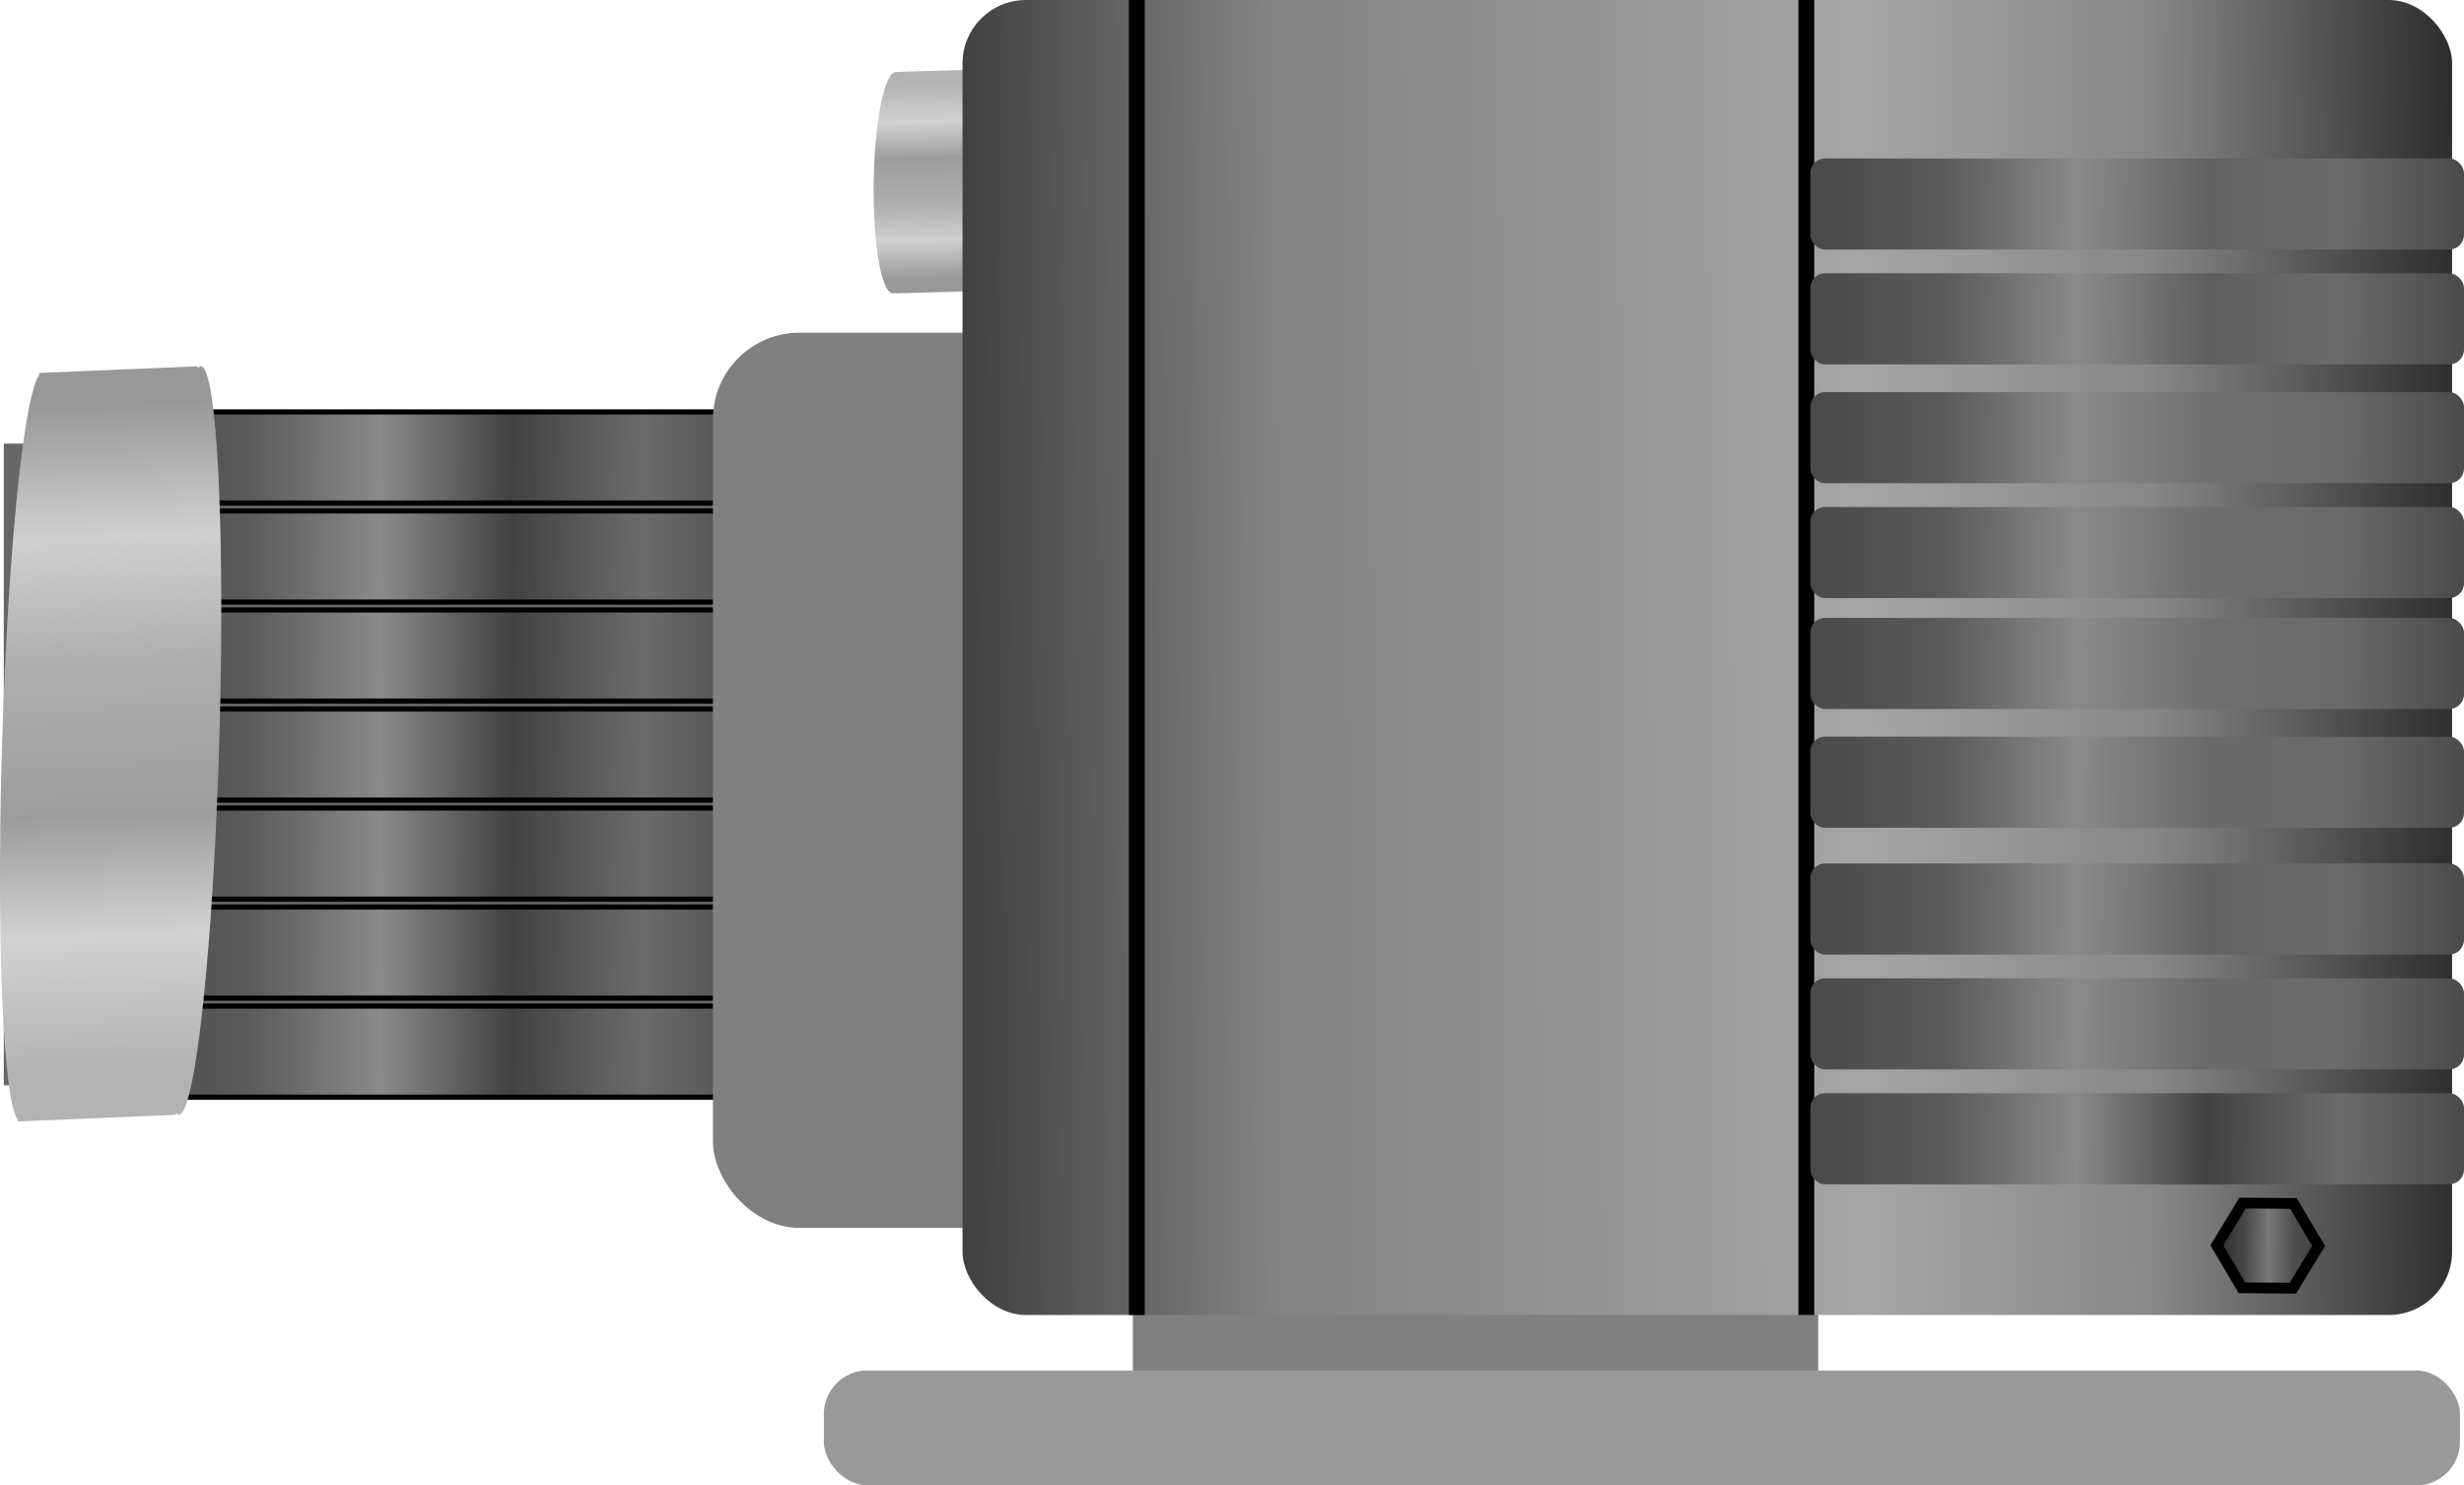 <svg width="281.768" height="169.888" viewBox="0 0 74.551 44.95" version="1.1" id="svg798" xmlns:xlink="http://www.w3.org/1999/xlink" xmlns="http://www.w3.org/2000/svg">
  <defs id="defs795">
    <linearGradient id="linearGradient92545">
      <stop style="stop-color:#2f2f2f;stop-opacity:1" offset="0" id="stop92541"/>
      <stop style="stop-color:#474747;stop-opacity:1" offset=".249" id="stop92549"/>
      <stop style="stop-color:#787878;stop-opacity:1" offset=".5" id="stop92551"/>
      <stop style="stop-color:#4f4f4f;stop-opacity:1" offset=".75" id="stop92553"/>
      <stop style="stop-color:#3d3d3d;stop-opacity:1" offset="1" id="stop92543"/>
    </linearGradient>
    <linearGradient id="linearGradient48625">
      <stop style="stop-color:#4a4a4a;stop-opacity:1" offset="0" id="stop48613"/>
      <stop style="stop-color:#5b5b5b;stop-opacity:1" offset=".201" id="stop48615"/>
      <stop style="stop-color:#8a8a8a;stop-opacity:1" offset=".4" id="stop48617"/>
      <stop style="stop-color:#6a6a6a;stop-opacity:1" offset=".6" id="stop48619"/>
      <stop style="stop-color:#6b6b6b;stop-opacity:1" offset=".802" id="stop48621"/>
      <stop style="stop-color:#4a4a4a;stop-opacity:1" offset="1" id="stop48623"/>
    </linearGradient>
    <linearGradient id="linearGradient48611">
      <stop style="stop-color:#4a4a4a;stop-opacity:1" offset="0" id="stop48599"/>
      <stop style="stop-color:#5b5b5b;stop-opacity:1" offset=".201" id="stop48601"/>
      <stop style="stop-color:#8a8a8a;stop-opacity:1" offset=".4" id="stop48603"/>
      <stop style="stop-color:#636363;stop-opacity:1" offset=".6" id="stop48605"/>
      <stop style="stop-color:#6b6b6b;stop-opacity:1" offset=".802" id="stop48607"/>
      <stop style="stop-color:#4a4a4a;stop-opacity:1" offset="1" id="stop48609"/>
    </linearGradient>
    <linearGradient id="linearGradient48597">
      <stop style="stop-color:#4a4a4a;stop-opacity:1" offset="0" id="stop48585"/>
      <stop style="stop-color:#5b5b5b;stop-opacity:1" offset=".201" id="stop48587"/>
      <stop style="stop-color:#8a8a8a;stop-opacity:1" offset=".4" id="stop48589"/>
      <stop style="stop-color:#6a6a6a;stop-opacity:1" offset=".6" id="stop48591"/>
      <stop style="stop-color:#6b6b6b;stop-opacity:1" offset=".802" id="stop48593"/>
      <stop style="stop-color:#4a4a4a;stop-opacity:1" offset="1" id="stop48595"/>
    </linearGradient>
    <linearGradient id="linearGradient48583">
      <stop style="stop-color:#4a4a4a;stop-opacity:1" offset="0" id="stop48571"/>
      <stop style="stop-color:#5b5b5b;stop-opacity:1" offset=".201" id="stop48573"/>
      <stop style="stop-color:#8a8a8a;stop-opacity:1" offset=".4" id="stop48575"/>
      <stop style="stop-color:#6f6f6f;stop-opacity:1" offset=".6" id="stop48577"/>
      <stop style="stop-color:#6b6b6b;stop-opacity:1" offset=".802" id="stop48579"/>
      <stop style="stop-color:#4a4a4a;stop-opacity:1" offset="1" id="stop48581"/>
    </linearGradient>
    <linearGradient id="linearGradient48569">
      <stop style="stop-color:#4a4a4a;stop-opacity:1" offset="0" id="stop48557"/>
      <stop style="stop-color:#5b5b5b;stop-opacity:1" offset=".201" id="stop48559"/>
      <stop style="stop-color:#8a8a8a;stop-opacity:1" offset=".4" id="stop48561"/>
      <stop style="stop-color:#6d6d6d;stop-opacity:1" offset=".6" id="stop48563"/>
      <stop style="stop-color:#6b6b6b;stop-opacity:1" offset=".802" id="stop48565"/>
      <stop style="stop-color:#4a4a4a;stop-opacity:1" offset="1" id="stop48567"/>
    </linearGradient>
    <linearGradient id="linearGradient48555">
      <stop style="stop-color:#4a4a4a;stop-opacity:1" offset="0" id="stop48543"/>
      <stop style="stop-color:#5b5b5b;stop-opacity:1" offset=".201" id="stop48545"/>
      <stop style="stop-color:#8a8a8a;stop-opacity:1" offset=".4" id="stop48547"/>
      <stop style="stop-color:#707070;stop-opacity:1" offset=".6" id="stop48549"/>
      <stop style="stop-color:#6b6b6b;stop-opacity:1" offset=".802" id="stop48551"/>
      <stop style="stop-color:#4a4a4a;stop-opacity:1" offset="1" id="stop48553"/>
    </linearGradient>
    <linearGradient id="linearGradient48541">
      <stop style="stop-color:#4a4a4a;stop-opacity:1" offset="0" id="stop48529"/>
      <stop style="stop-color:#5b5b5b;stop-opacity:1" offset=".201" id="stop48531"/>
      <stop style="stop-color:#8a8a8a;stop-opacity:1" offset=".4" id="stop48533"/>
      <stop style="stop-color:#5f5f5f;stop-opacity:1" offset=".6" id="stop48535"/>
      <stop style="stop-color:#6b6b6b;stop-opacity:1" offset=".802" id="stop48537"/>
      <stop style="stop-color:#4a4a4a;stop-opacity:1" offset="1" id="stop48539"/>
    </linearGradient>
    <linearGradient id="linearGradient48527">
      <stop style="stop-color:#4a4a4a;stop-opacity:1" offset="0" id="stop48515"/>
      <stop style="stop-color:#5b5b5b;stop-opacity:1" offset=".201" id="stop48517"/>
      <stop style="stop-color:#8a8a8a;stop-opacity:1" offset=".4" id="stop48519"/>
      <stop style="stop-color:#636363;stop-opacity:1" offset=".6" id="stop48521"/>
      <stop style="stop-color:#6b6b6b;stop-opacity:1" offset=".802" id="stop48523"/>
      <stop style="stop-color:#4a4a4a;stop-opacity:1" offset="1" id="stop48525"/>
    </linearGradient>
    <linearGradient id="linearGradient48501">
      <stop style="stop-color:#424242;stop-opacity:1" offset="0" id="stop48497"/>
      <stop style="stop-color:#828282;stop-opacity:1" offset=".2" id="stop48505"/>
      <stop style="stop-color:#929292;stop-opacity:1" offset=".4" id="stop48507"/>
      <stop style="stop-color:#a5a5a5;stop-opacity:1" offset=".6" id="stop48509"/>
      <stop style="stop-color:#878787;stop-opacity:1" offset=".796" id="stop48511"/>
      <stop style="stop-color:#2d2d2d;stop-opacity:1" offset="1" id="stop48499"/>
    </linearGradient>
    <linearGradient id="linearGradient44730">
      <stop style="stop-color:#4a4a4a;stop-opacity:1" offset="0" id="stop44726"/>
      <stop style="stop-color:#5b5b5b;stop-opacity:1" offset=".201" id="stop44821"/>
      <stop style="stop-color:#8a8a8a;stop-opacity:1" offset=".4" id="stop44823"/>
      <stop style="stop-color:#424242;stop-opacity:1" offset=".6" id="stop44825"/>
      <stop style="stop-color:#6b6b6b;stop-opacity:1" offset=".802" id="stop44829"/>
      <stop style="stop-color:#4a4a4a;stop-opacity:1" offset="1" id="stop44728"/>
    </linearGradient>
    <linearGradient xlink:href="#linearGradient44730" id="linearGradient44732" x1="58.135" y1="65.447" x2="77.913" y2="65.566" gradientUnits="userSpaceOnUse"/>
    <linearGradient xlink:href="#linearGradient48625" id="linearGradient46287" gradientUnits="userSpaceOnUse" x1="58.135" y1="65.447" x2="77.913" y2="65.566" gradientTransform="translate(0 -3.476)"/>
    <linearGradient xlink:href="#linearGradient48611" id="linearGradient46291" gradientUnits="userSpaceOnUse" gradientTransform="translate(0 -6.952)" x1="58.135" y1="65.447" x2="77.913" y2="65.566"/>
    <linearGradient xlink:href="#linearGradient48597" id="linearGradient46295" gradientUnits="userSpaceOnUse" gradientTransform="translate(0 -10.788)" x1="58.135" y1="65.447" x2="77.913" y2="65.566"/>
    <linearGradient xlink:href="#linearGradient48583" id="linearGradient46299" gradientUnits="userSpaceOnUse" gradientTransform="translate(0 -14.384)" x1="58.135" y1="65.447" x2="77.913" y2="65.566"/>
    <linearGradient xlink:href="#linearGradient48569" id="linearGradient46303" gradientUnits="userSpaceOnUse" gradientTransform="translate(0 -17.74)" x1="58.135" y1="65.447" x2="77.913" y2="65.566"/>
    <linearGradient xlink:href="#linearGradient48555" id="linearGradient46307" gradientUnits="userSpaceOnUse" gradientTransform="translate(0 -21.216)" x1="58.135" y1="65.447" x2="77.913" y2="65.566"/>
    <linearGradient xlink:href="#linearGradient48541" id="linearGradient46311" gradientUnits="userSpaceOnUse" gradientTransform="translate(0 -24.812)" x1="58.135" y1="65.447" x2="77.913" y2="65.566"/>
    <linearGradient xlink:href="#linearGradient48527" id="linearGradient47041" gradientUnits="userSpaceOnUse" gradientTransform="translate(0 -28.288)" x1="58.135" y1="65.447" x2="77.913" y2="65.566"/>
    <linearGradient xlink:href="#linearGradient48501" id="linearGradient48503" x1="32.603" y1="49.265" x2="77.553" y2="49.025" gradientUnits="userSpaceOnUse"/>
    <linearGradient xlink:href="#linearGradient44730" id="linearGradient55895" gradientUnits="userSpaceOnUse" x1="58.135" y1="65.447" x2="77.913" y2="65.566" gradientTransform="translate(-51.302 -2.637)"/>
    <linearGradient xlink:href="#linearGradient44730" id="linearGradient58803" gradientUnits="userSpaceOnUse" gradientTransform="translate(-51.302 -5.634)" x1="58.135" y1="65.447" x2="77.913" y2="65.566"/>
    <linearGradient xlink:href="#linearGradient44730" id="linearGradient58807" gradientUnits="userSpaceOnUse" gradientTransform="translate(-51.302 -8.63)" x1="58.135" y1="65.447" x2="77.913" y2="65.566"/>
    <linearGradient xlink:href="#linearGradient44730" id="linearGradient58811" gradientUnits="userSpaceOnUse" gradientTransform="translate(-51.302 -11.627)" x1="58.135" y1="65.447" x2="77.913" y2="65.566"/>
    <linearGradient xlink:href="#linearGradient44730" id="linearGradient58815" gradientUnits="userSpaceOnUse" gradientTransform="translate(-51.302 -14.624)" x1="58.135" y1="65.447" x2="77.913" y2="65.566"/>
    <linearGradient xlink:href="#linearGradient44730" id="linearGradient58819" gradientUnits="userSpaceOnUse" gradientTransform="translate(-51.302 -17.62)" x1="58.135" y1="65.447" x2="77.913" y2="65.566"/>
    <linearGradient xlink:href="#linearGradient44730" id="linearGradient66085" gradientUnits="userSpaceOnUse" gradientTransform="translate(-51.302 -20.617)" x1="58.135" y1="65.447" x2="77.913" y2="65.566"/>
    <linearGradient xlink:href="#linearGradient31314" id="linearGradient31318" x1="134.835" y1="185.429" x2="171.708" y2="185.429" gradientUnits="userSpaceOnUse" gradientTransform="matrix(.018 -.619 .218 -.009 -36.505 150.32)"/>
    <linearGradient id="linearGradient31314">
      <stop style="stop-color:#b3b3b3;stop-opacity:1" offset=".077" id="stop31302"/>
      <stop style="stop-color:#d2d2d2;stop-opacity:1" offset=".249" id="stop31304"/>
      <stop style="stop-color:#9c9c9c;stop-opacity:1" offset=".41" id="stop31306"/>
      <stop style="stop-color:#afafaf;stop-opacity:1" offset=".618" id="stop31308"/>
      <stop style="stop-color:#d0d0d0;stop-opacity:1" offset=".779" id="stop31310"/>
      <stop style="stop-color:#989898;stop-opacity:1" offset=".955" id="stop31312"/>
    </linearGradient>
    <linearGradient xlink:href="#linearGradient31314" id="linearGradient76316" gradientUnits="userSpaceOnUse" gradientTransform="matrix(-.002 .183 -.154 .004 60.887 7.744)" x1="134.835" y1="185.429" x2="171.708" y2="185.429"/>
    <linearGradient xlink:href="#linearGradient92545" id="linearGradient92547" x1="6.357" y1="24.031" x2="18.098" y2="24.152" gradientUnits="userSpaceOnUse"/>
  </defs>
  <g id="layer1" transform="translate(-3.242 -31.165)">
    <rect style="fill:gray;stroke-width:.65;stroke-linecap:square;paint-order:markers stroke fill" id="rect50079" width="20.737" height="7.192" x="37.518" y="67.245" ry=".446"/>
    <rect style="fill:#666;stroke-width:.375;stroke-linecap:square;paint-order:markers stroke fill" id="rect19760" width="34.761" height="19.418" x="3.356" y="44.59" ry="2.987" rx="0"/>
    <rect style="fill:url(#linearGradient55895);fill-opacity:1;stroke:#000;stroke-width:.156;stroke-linecap:square;stroke-opacity:1;paint-order:markers stroke fill" id="rect55893" width="19.778" height="2.757" x="6.712" y="61.611" ry=".446"/>
    <rect style="fill:url(#linearGradient58819);fill-opacity:1;stroke:#000;stroke-width:.156;stroke-linecap:square;stroke-opacity:1;paint-order:markers stroke fill" id="rect58817" width="19.778" height="2.757" x="6.712" y="46.628" ry=".446"/>
    <rect style="fill:url(#linearGradient58815);fill-opacity:1;stroke:#000;stroke-width:.156;stroke-linecap:square;stroke-opacity:1;paint-order:markers stroke fill" id="rect58813" width="19.778" height="2.757" x="6.712" y="49.624" ry=".446"/>
    <rect style="fill:url(#linearGradient58811);fill-opacity:1;stroke:#000;stroke-width:.156;stroke-linecap:square;stroke-opacity:1;paint-order:markers stroke fill" id="rect58809" width="19.778" height="2.757" x="6.712" y="52.621" ry=".446"/>
    <rect style="fill:url(#linearGradient58807);fill-opacity:1;stroke:#000;stroke-width:.156;stroke-linecap:square;stroke-opacity:1;paint-order:markers stroke fill" id="rect58805" width="19.778" height="2.757" x="6.712" y="55.618" ry=".446"/>
    <rect style="fill:url(#linearGradient58803);fill-opacity:1;stroke:#000;stroke-width:.156;stroke-linecap:square;stroke-opacity:1;paint-order:markers stroke fill" id="rect58801" width="19.778" height="2.757" x="6.712" y="58.614" ry=".446"/>
    <rect style="fill:url(#linearGradient66085);fill-opacity:1;stroke:#000;stroke-width:.156;stroke-linecap:square;stroke-opacity:1;paint-order:markers stroke fill" id="rect66083" width="19.778" height="2.757" x="6.712" y="43.631" ry=".446"/>
    <rect style="fill:gray;stroke-width:.293;stroke-linecap:square;paint-order:markers stroke fill" id="rect32992" width="10.428" height="27.09" x="24.812" y="41.234" ry="2.618"/>
    <path id="path31294" style="fill:url(#linearGradient31318);fill-opacity:1;stroke-width:.347" d="M3.3 53.81a.889 11.331 1.688 0 0 .473 11.223l-.002.07.091-.004 4.705-.196.002-.07a.889 11.331 1.688 0 0 .089.066.889 11.331 1.688 0 0 1.22-11.363.889 11.331 1.688 0 0-.562-11.289.889 11.331 1.688 0 0-.093.075l.002-.071-4.705.196-.091.004-.002.071a.889 11.331 1.688 0 0-1.126 11.288Zm.557 11.462 4.847-.375z"/>
    <path id="path76314" style="fill:url(#linearGradient76316);fill-opacity:1;stroke-width:.159" d="M34.328 36.58a.63 3.352.806 0 0-.523-3.315l0-.021-.065.002-3.328.093-0.0.021a.63 3.352.806 0 0-.064-.019.63 3.352.806 0 0-.672 3.37.63 3.352.806 0 0 .588 3.334.63 3.352.806 0 0 .065-.023l-0.0.021 3.328-.093.065-.002 0-.021a.63 3.352.806 0 0 .607-3.347zm-.587-3.386-3.425.147z"/>
    <rect style="fill:url(#linearGradient48503);fill-opacity:1;stroke-width:.299;stroke-linecap:square;paint-order:markers stroke fill" id="rect19032" width="45.069" height="39.795" x="32.364" y="31.165" ry="1.918"/>
    <rect style="fill:#999;stroke-width:.277;stroke-linecap:square;paint-order:markers stroke fill" id="rect26348" width="49.504" height="3.476" x="28.168" y="72.639" ry="1.319"/>
    <rect style="fill:#000;stroke-width:.152;stroke-linecap:square;paint-order:markers stroke fill" id="rect31432" width=".479" height="39.795" x="57.655" y="31.165" ry="0"/>
    <rect style="fill:#000;stroke-width:.152;stroke-linecap:square;paint-order:markers stroke fill" id="rect38076" width=".479" height="39.795" x="37.398" y="31.165" ry="0"/>
    <rect style="fill:url(#linearGradient44732);fill-opacity:1;stroke-width:.156;stroke-linecap:square;paint-order:markers stroke fill" id="rect43160" width="19.778" height="2.757" x="58.015" y="64.248" ry=".446"/>
    <rect style="fill:url(#linearGradient46287);fill-opacity:1;stroke-width:.156;stroke-linecap:square;paint-order:markers stroke fill" id="rect46285" width="19.778" height="2.757" x="58.015" y="60.772" ry=".446"/>
    <rect style="fill:url(#linearGradient46291);fill-opacity:1;stroke-width:.156;stroke-linecap:square;paint-order:markers stroke fill" id="rect46289" width="19.778" height="2.757" x="58.015" y="57.296" ry=".446"/>
    <rect style="fill:url(#linearGradient46295);fill-opacity:1;stroke-width:.156;stroke-linecap:square;paint-order:markers stroke fill" id="rect46293" width="19.778" height="2.757" x="58.015" y="53.46" ry=".446"/>
    <rect style="fill:url(#linearGradient46299);fill-opacity:1;stroke-width:.156;stroke-linecap:square;paint-order:markers stroke fill" id="rect46297" width="19.778" height="2.757" x="58.015" y="49.864" ry=".446"/>
    <rect style="fill:url(#linearGradient46303);fill-opacity:1;stroke-width:.156;stroke-linecap:square;paint-order:markers stroke fill" id="rect46301" width="19.778" height="2.757" x="58.015" y="46.508" ry=".446"/>
    <rect style="fill:url(#linearGradient46307);fill-opacity:1;stroke-width:.156;stroke-linecap:square;paint-order:markers stroke fill" id="rect46305" width="19.778" height="2.757" x="58.015" y="43.032" ry=".446"/>
    <rect style="fill:url(#linearGradient46311);fill-opacity:1;stroke-width:.156;stroke-linecap:square;paint-order:markers stroke fill" id="rect46309" width="19.778" height="2.757" x="58.015" y="39.436" ry=".446"/>
    <rect style="fill:url(#linearGradient47041);fill-opacity:1;stroke-width:.156;stroke-linecap:square;paint-order:markers stroke fill" id="rect47039" width="19.778" height="2.757" x="58.015" y="35.96" ry=".446"/>
    <path style="fill:url(#linearGradient92547);fill-opacity:1;stroke:#000;stroke-width:1.332;stroke-linecap:square;stroke-dasharray:none;stroke-opacity:1;paint-order:markers stroke fill" id="path91087" d="m15.103 29.487-6.066-.042-2.997-5.274 3.069-5.232 6.066.042 2.997 5.274z" transform="matrix(.254 0 0 .244 68.78 62.953)"/>
  </g>
</svg>
